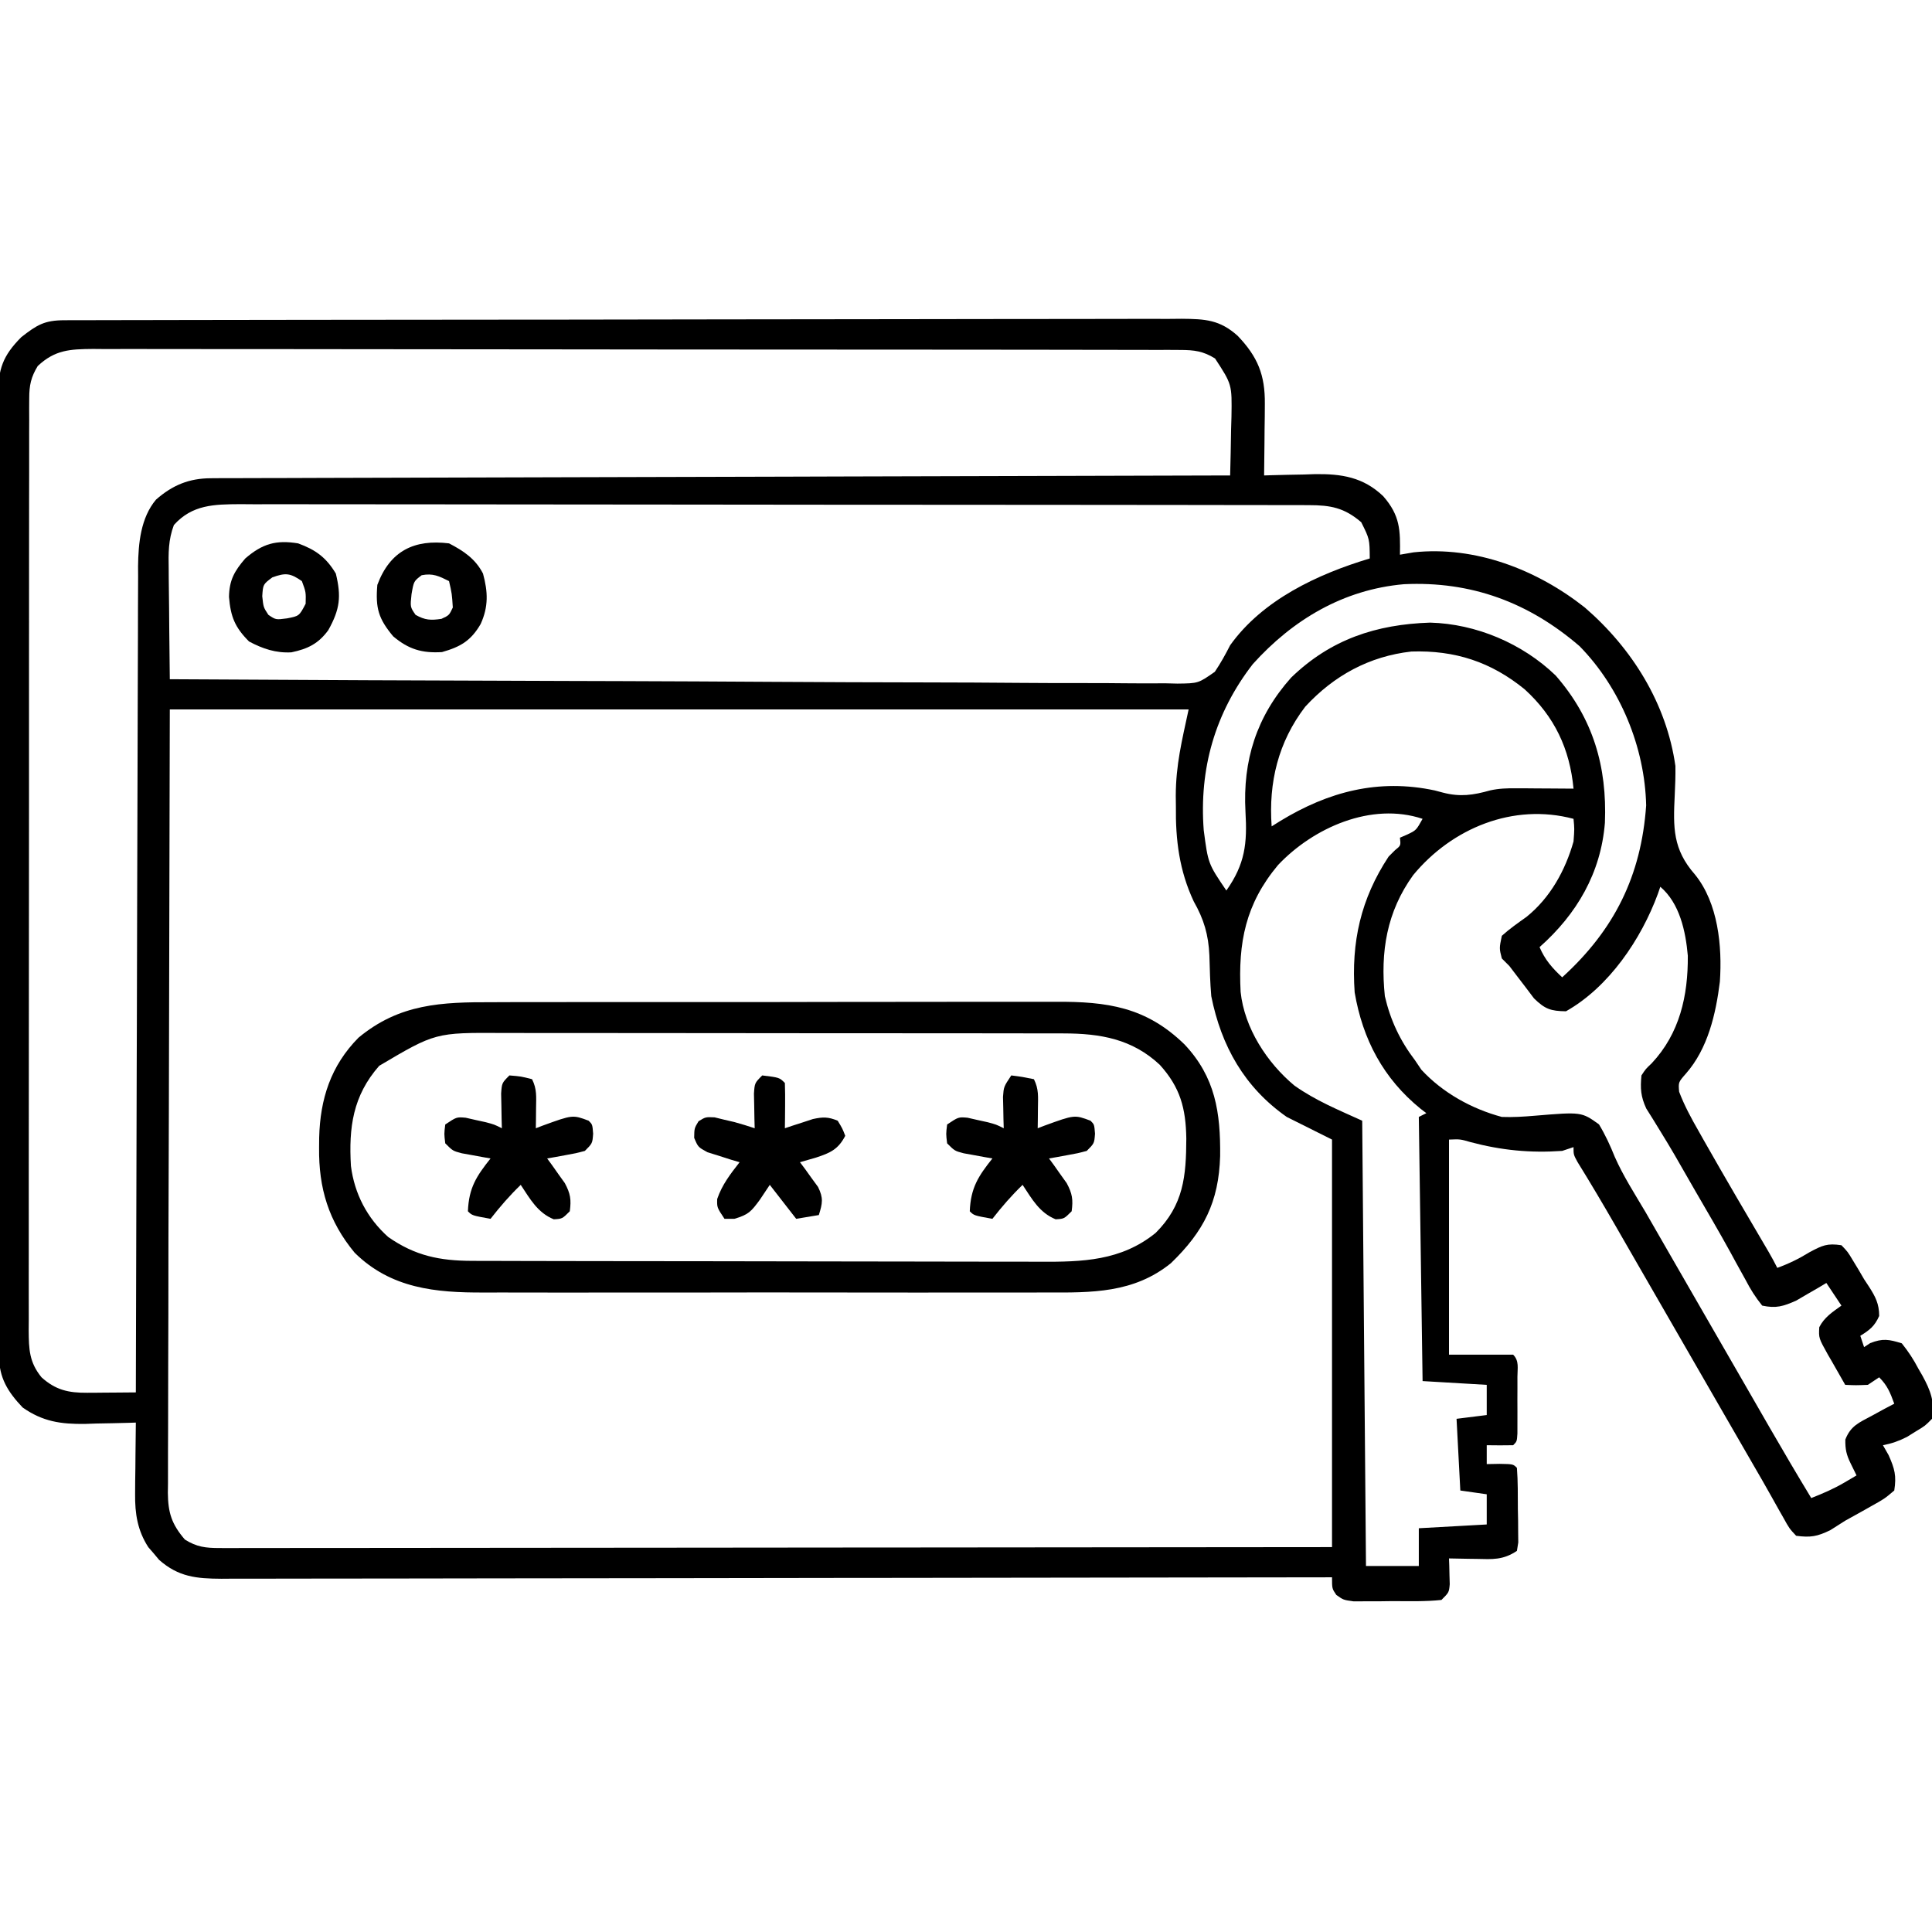 <?xml version="1.0" encoding="UTF-8"?>
<svg version="1.1" xmlns="http://www.w3.org/2000/svg" width="512" height="512" >
<path d="M0 0 C1.62 -0.007 1.62 -0.007 3.273 -0.014 C4.469 -0.013 5.666 -0.013 6.898 -0.013 C8.162 -0.017 9.425 -0.02 10.727 -0.024 C14.245 -0.034 17.763 -0.038 21.282 -0.04 C25.072 -0.044 28.862 -0.054 32.652 -0.063 C41.811 -0.082 50.97 -0.093 60.13 -0.101 C64.44 -0.106 68.751 -0.111 73.062 -0.116 C87.388 -0.133 101.714 -0.148 116.04 -0.155 C119.759 -0.157 123.478 -0.159 127.197 -0.161 C128.121 -0.161 129.046 -0.162 129.998 -0.162 C144.977 -0.171 159.956 -0.196 174.934 -0.229 C190.305 -0.262 205.675 -0.28 221.046 -0.283 C229.679 -0.285 238.312 -0.294 246.945 -0.319 C254.297 -0.341 261.648 -0.349 269 -0.339 C272.752 -0.335 276.503 -0.337 280.255 -0.356 C284.321 -0.377 288.386 -0.367 292.452 -0.354 C293.64 -0.364 294.827 -0.375 296.05 -0.387 C302.331 -0.337 306.183 -0.13 310.929 4.134 C316.253 9.7 318.204 14.519 318.125 22.189 C318.118 23.298 318.112 24.406 318.105 25.548 C318.088 26.69 318.072 27.833 318.054 29.009 C318.045 30.175 318.036 31.34 318.027 32.54 C318.003 35.405 317.971 38.27 317.929 41.134 C318.554 41.113 319.178 41.092 319.822 41.071 C322.691 40.987 325.56 40.935 328.429 40.884 C329.412 40.851 330.394 40.817 331.406 40.783 C338.482 40.688 344.211 41.59 349.486 46.618 C354.002 51.781 354.036 55.628 353.929 62.134 C355.126 61.928 356.322 61.722 357.554 61.509 C373.924 59.767 390.254 66.114 402.929 76.134 C415.441 86.941 424.586 101.565 426.929 118.134 C426.974 120.731 426.877 123.291 426.749 125.884 C426.328 134.449 426.218 140.19 432.109 146.892 C438.249 154.455 439.362 165.885 438.711 175.29 C437.65 183.859 435.528 193.043 429.703 199.665 C427.706 201.942 427.706 201.942 427.918 204.458 C429.319 208.165 431.15 211.512 433.117 214.947 C433.547 215.709 433.976 216.472 434.419 217.257 C440.068 227.23 445.881 237.11 451.689 246.99 C452.475 248.349 453.227 249.73 453.929 251.134 C456.983 250.024 459.675 248.709 462.429 247.009 C465.893 245.154 467.152 244.567 470.929 245.134 C472.589 246.857 472.589 246.857 473.992 249.197 C474.489 250.018 474.987 250.839 475.5 251.685 C475.971 252.493 476.443 253.301 476.929 254.134 C477.36 254.788 477.79 255.441 478.234 256.115 C479.951 258.796 480.929 260.668 480.929 263.884 C479.732 266.577 478.416 267.61 475.929 269.134 C476.259 270.124 476.589 271.114 476.929 272.134 C477.466 271.784 478.002 271.433 478.554 271.072 C481.86 269.767 483.54 270.075 486.929 271.134 C488.731 273.409 489.981 275.297 491.304 277.822 C491.659 278.435 492.013 279.048 492.378 279.679 C494.533 283.601 495.727 286.678 494.929 291.134 C493.101 292.998 493.101 292.998 490.679 294.447 C489.89 294.938 489.101 295.429 488.289 295.935 C486.14 297.027 484.284 297.675 481.929 298.134 C482.424 299 482.919 299.867 483.429 300.759 C485.05 304.407 485.538 306.21 484.929 310.134 C482.332 312.33 482.332 312.33 478.867 314.259 C478.27 314.598 477.673 314.936 477.058 315.285 C475.356 316.247 473.643 317.191 471.929 318.134 C470.615 318.965 469.302 319.798 467.992 320.634 C464.527 322.331 462.736 322.636 458.929 322.134 C457.121 320.205 457.121 320.205 455.492 317.259 C455.171 316.697 454.85 316.134 454.519 315.555 C453.758 314.217 453.006 312.874 452.262 311.527 C450.742 308.798 449.178 306.097 447.609 303.396 C444.699 298.386 441.806 293.367 438.921 288.342 C435.433 282.268 431.931 276.201 428.429 270.134 C424.913 264.041 421.397 257.947 417.887 251.85 C416.87 250.084 415.853 248.318 414.836 246.552 C413.565 244.347 412.296 242.141 411.027 239.935 C407.763 234.27 404.445 228.651 400.998 223.095 C399.929 221.134 399.929 221.134 399.929 219.134 C398.939 219.464 397.949 219.794 396.929 220.134 C388.452 220.728 380.773 219.974 372.574 217.79 C369.898 217.014 369.898 217.014 366.929 217.134 C366.929 235.944 366.929 254.754 366.929 274.134 C372.539 274.134 378.149 274.134 383.929 274.134 C385.583 275.788 385.059 277.737 385.062 280.009 C385.063 280.994 385.065 281.979 385.066 282.994 C385.062 284.03 385.058 285.066 385.054 286.134 C385.058 287.171 385.062 288.207 385.066 289.275 C385.064 290.752 385.064 290.752 385.062 292.259 C385.061 293.169 385.06 294.079 385.059 295.017 C384.929 297.134 384.929 297.134 383.929 298.134 C381.596 298.175 379.262 298.177 376.929 298.134 C376.929 299.784 376.929 301.434 376.929 303.134 C378.631 303.103 378.631 303.103 380.367 303.072 C383.929 303.134 383.929 303.134 384.929 304.134 C385.208 307.772 385.161 311.424 385.179 315.072 C385.21 316.614 385.21 316.614 385.242 318.187 C385.247 319.169 385.252 320.15 385.257 321.162 C385.267 322.066 385.276 322.971 385.286 323.904 C385.109 325.008 385.109 325.008 384.929 326.134 C381.248 328.588 378.486 328.362 374.242 328.259 C373.54 328.25 372.838 328.241 372.115 328.232 C370.386 328.208 368.658 328.172 366.929 328.134 C366.964 329.074 366.964 329.074 367 330.033 C367.018 330.85 367.036 331.667 367.054 332.509 C367.077 333.321 367.101 334.133 367.125 334.97 C366.929 337.134 366.929 337.134 364.929 339.134 C360.635 339.594 356.308 339.458 351.992 339.447 C350.786 339.463 349.58 339.479 348.337 339.496 C346.606 339.497 346.606 339.497 344.839 339.498 C343.779 339.5 342.718 339.503 341.625 339.507 C338.929 339.134 338.929 339.134 337.06 337.799 C335.929 336.134 335.929 336.134 335.929 333.134 C335.29 333.135 334.652 333.136 333.993 333.138 C296.14 333.205 258.287 333.256 220.434 333.287 C215.891 333.291 211.347 333.295 206.803 333.299 C205.899 333.3 204.994 333.301 204.062 333.301 C189.41 333.314 174.757 333.338 160.105 333.366 C145.074 333.394 130.042 333.41 115.011 333.416 C105.733 333.421 96.456 333.434 87.179 333.458 C80.82 333.474 74.46 333.479 68.101 333.475 C64.43 333.473 60.76 333.476 57.089 333.492 C53.111 333.509 49.132 333.503 45.154 333.495 C43.992 333.504 42.831 333.512 41.634 333.521 C35.028 333.484 30.251 333.066 25.101 328.521 C24.397 327.68 24.397 327.68 23.679 326.822 C23.2 326.269 22.72 325.716 22.226 325.146 C19.364 320.707 18.68 316.279 18.734 311.08 C18.74 309.971 18.747 308.862 18.753 307.72 C18.77 306.578 18.787 305.436 18.804 304.259 C18.813 303.094 18.822 301.929 18.832 300.728 C18.855 297.863 18.888 294.999 18.929 292.134 C18.305 292.155 17.68 292.176 17.037 292.198 C14.168 292.282 11.299 292.333 8.429 292.384 C7.447 292.418 6.465 292.451 5.453 292.486 C-0.94 292.571 -5.765 291.869 -11.071 288.134 C-15.018 283.979 -17.318 280.261 -17.328 274.489 C-17.334 273.555 -17.341 272.62 -17.348 271.658 C-17.343 270.123 -17.343 270.123 -17.338 268.557 C-17.343 267.468 -17.347 266.378 -17.352 265.256 C-17.365 261.592 -17.363 257.929 -17.361 254.266 C-17.367 251.644 -17.374 249.023 -17.382 246.401 C-17.398 240.012 -17.404 233.624 -17.405 227.235 C-17.406 222.042 -17.41 216.849 -17.416 211.656 C-17.434 196.935 -17.443 182.214 -17.442 167.492 C-17.441 166.699 -17.441 165.905 -17.441 165.087 C-17.441 164.293 -17.441 163.498 -17.441 162.679 C-17.44 149.799 -17.459 136.919 -17.488 124.039 C-17.516 110.815 -17.53 97.591 -17.528 84.368 C-17.528 76.943 -17.533 69.518 -17.555 62.094 C-17.575 55.112 -17.574 48.131 -17.56 41.149 C-17.558 38.584 -17.562 36.02 -17.574 33.455 C-17.59 29.958 -17.581 26.462 -17.565 22.965 C-17.575 21.947 -17.586 20.928 -17.596 19.878 C-17.529 12.956 -16.376 9.463 -11.438 4.49 C-7.247 1.21 -5.275 0.01 0 0 Z M-7.071 12.134 C-8.859 15.067 -9.321 17.243 -9.325 20.657 C-9.331 21.564 -9.337 22.472 -9.343 23.406 C-9.339 24.399 -9.335 25.391 -9.331 26.414 C-9.335 27.472 -9.339 28.529 -9.343 29.619 C-9.353 33.174 -9.349 36.729 -9.345 40.284 C-9.35 42.829 -9.355 45.373 -9.361 47.917 C-9.373 54.117 -9.375 60.317 -9.373 66.517 C-9.371 71.556 -9.373 76.595 -9.377 81.634 C-9.378 82.351 -9.378 83.068 -9.379 83.806 C-9.38 85.263 -9.382 86.719 -9.383 88.175 C-9.394 101.835 -9.391 115.495 -9.385 129.154 C-9.38 141.654 -9.391 154.153 -9.41 166.653 C-9.43 179.484 -9.438 192.315 -9.434 205.147 C-9.432 212.352 -9.435 219.557 -9.449 226.762 C-9.462 233.536 -9.46 240.31 -9.447 247.084 C-9.444 249.573 -9.447 252.063 -9.455 254.552 C-9.466 257.944 -9.458 261.335 -9.445 264.727 C-9.452 265.718 -9.46 266.708 -9.467 267.729 C-9.428 272.679 -9.333 276.134 -6.071 280.134 C-2.33 283.513 1.09 284.269 6.039 284.232 C7.17 284.227 7.17 284.227 8.324 284.222 C9.101 284.214 9.878 284.205 10.679 284.197 C11.868 284.19 11.868 284.19 13.082 284.183 C15.031 284.171 16.98 284.153 18.929 284.134 C18.932 282.978 18.934 281.821 18.937 280.63 C18.994 253.16 19.067 225.69 19.158 198.221 C19.17 194.837 19.181 191.454 19.192 188.071 C19.194 187.397 19.196 186.724 19.198 186.03 C19.234 175.134 19.259 164.237 19.28 153.341 C19.301 142.154 19.335 130.968 19.378 119.782 C19.402 113.502 19.421 107.221 19.427 100.94 C19.433 95.026 19.453 89.113 19.484 83.199 C19.492 81.031 19.496 78.862 19.494 76.694 C19.493 73.728 19.509 70.762 19.531 67.796 C19.526 66.943 19.521 66.09 19.516 65.211 C19.587 59.144 20.214 52.352 24.275 47.539 C28.663 43.687 33.053 41.888 38.839 41.873 C39.807 41.865 40.775 41.858 41.772 41.85 C43.355 41.853 43.355 41.853 44.971 41.856 C46.661 41.847 46.661 41.847 48.387 41.838 C52.171 41.821 55.956 41.818 59.741 41.815 C62.451 41.807 65.161 41.796 67.871 41.785 C73.71 41.763 79.548 41.748 85.387 41.738 C93.828 41.723 102.27 41.697 110.711 41.669 C124.407 41.624 138.103 41.587 151.799 41.556 C165.103 41.526 178.407 41.492 191.711 41.452 C192.941 41.448 192.941 41.448 194.196 41.444 C198.311 41.432 202.425 41.419 206.539 41.407 C240.669 41.303 274.799 41.214 308.929 41.134 C309.046 37.093 309.117 33.052 309.179 29.009 C309.23 27.296 309.23 27.296 309.281 25.548 C309.419 17.008 309.419 17.008 304.929 10.134 C301.795 8.185 299.4 7.883 295.737 7.877 C294.681 7.871 293.625 7.864 292.537 7.857 C290.798 7.862 290.798 7.862 289.024 7.867 C287.175 7.86 287.175 7.86 285.289 7.853 C281.866 7.843 278.444 7.841 275.021 7.843 C271.33 7.844 267.64 7.833 263.949 7.823 C256.718 7.807 249.487 7.801 242.256 7.8 C236.379 7.799 230.501 7.795 224.624 7.789 C207.967 7.771 191.309 7.762 174.651 7.763 C173.752 7.763 172.854 7.764 171.929 7.764 C171.029 7.764 170.13 7.764 169.204 7.764 C154.626 7.765 140.048 7.746 125.47 7.717 C110.507 7.689 95.543 7.675 80.579 7.677 C72.176 7.677 63.773 7.672 55.371 7.65 C48.217 7.632 41.063 7.628 33.909 7.641 C30.259 7.648 26.608 7.648 22.958 7.63 C19.002 7.612 15.045 7.624 11.089 7.64 C9.934 7.629 8.779 7.619 7.589 7.609 C1.438 7.662 -2.49 7.836 -7.071 12.134 Z M29.01 54.272 C27.516 58.229 27.556 61.741 27.636 65.935 C27.641 66.771 27.645 67.608 27.649 68.469 C27.666 71.129 27.704 73.788 27.742 76.447 C27.757 78.255 27.771 80.063 27.783 81.871 C27.816 86.292 27.868 90.713 27.929 95.134 C62.86 95.34 97.791 95.499 132.723 95.594 C136.846 95.605 140.969 95.617 145.092 95.629 C145.913 95.631 146.734 95.633 147.58 95.636 C160.874 95.675 174.169 95.746 187.463 95.829 C201.102 95.913 214.741 95.963 228.381 95.981 C236.799 95.993 245.215 96.032 253.633 96.105 C259.404 96.153 265.174 96.167 270.945 96.156 C274.276 96.15 277.605 96.164 280.936 96.207 C284.548 96.252 288.156 96.241 291.768 96.217 C292.82 96.243 293.873 96.269 294.957 96.296 C300.493 96.23 300.493 96.23 304.872 93.166 C306.407 90.881 307.683 88.586 308.929 86.134 C317.525 74.101 332.105 67.282 345.929 63.134 C345.89 57.975 345.89 57.975 343.668 53.525 C339.169 49.672 335.548 49.011 329.818 49.003 C328.78 48.999 327.742 48.995 326.672 48.991 C324.963 48.992 324.963 48.992 323.22 48.994 C322.009 48.991 320.798 48.988 319.55 48.985 C316.186 48.978 312.822 48.975 309.458 48.974 C305.831 48.972 302.204 48.965 298.577 48.958 C290.645 48.944 282.713 48.938 274.781 48.934 C269.829 48.931 264.877 48.927 259.924 48.923 C246.213 48.91 232.502 48.9 218.791 48.897 C217.914 48.896 217.037 48.896 216.132 48.896 C215.253 48.896 214.373 48.896 213.467 48.895 C211.685 48.895 209.902 48.894 208.12 48.894 C206.794 48.894 206.794 48.894 205.441 48.893 C191.113 48.889 176.785 48.872 162.457 48.849 C147.747 48.825 133.038 48.812 118.328 48.811 C110.069 48.81 101.81 48.805 93.55 48.786 C86.518 48.771 79.486 48.766 72.453 48.774 C68.866 48.778 65.278 48.777 61.69 48.763 C57.8 48.748 53.91 48.756 50.019 48.767 C48.321 48.755 48.321 48.755 46.588 48.742 C39.705 48.786 33.891 48.836 29.01 54.272 Z M314.929 91.134 C304.908 104.075 300.695 118.877 301.929 135.134 C303.096 144.017 303.096 144.017 307.929 151.134 C312.874 144.107 313.488 138.7 312.992 130.259 C312.24 116.685 315.909 105.008 325.082 94.72 C335.573 84.551 347.645 80.605 361.929 80.134 C374.099 80.454 386.378 85.649 395.191 94.142 C405.14 105.544 408.842 118.3 408.246 133.185 C407.182 146.465 400.815 157.378 390.929 166.134 C392.372 169.5 394.262 171.645 396.929 174.134 C410.741 161.573 417.868 147.257 419.179 128.572 C418.825 113.17 412.334 97.403 401.535 86.38 C388.078 74.78 372.837 69.106 354.983 69.955 C338.932 71.356 325.522 79.369 314.929 91.134 Z M328.828 102.419 C321.66 111.798 319.088 122.478 319.929 134.134 C320.68 133.664 321.43 133.193 322.203 132.708 C334.949 124.954 348.2 121.409 363.164 124.612 C363.862 124.798 364.561 124.983 365.281 125.173 C369.851 126.377 373.332 125.866 377.835 124.597 C380.183 124.078 382.291 124.021 384.695 124.037 C385.584 124.04 386.474 124.043 387.39 124.046 C388.311 124.055 389.231 124.063 390.179 124.072 C391.583 124.078 391.583 124.078 393.015 124.085 C395.32 124.097 397.625 124.114 399.929 124.134 C398.941 113.598 394.897 105.021 386.988 97.814 C378.085 90.55 368.527 87.421 356.968 87.794 C345.816 89.042 336.403 94.183 328.828 102.419 Z M27.929 103.134 C27.847 138.32 27.764 173.507 27.679 209.759 C27.643 220.877 27.606 231.995 27.569 243.449 C27.556 253.399 27.556 253.399 27.548 263.349 C27.544 267.787 27.529 272.225 27.507 276.663 C27.48 282.322 27.471 287.98 27.477 293.639 C27.476 295.717 27.468 297.795 27.452 299.873 C27.433 302.679 27.437 305.483 27.448 308.288 C27.437 309.103 27.425 309.918 27.413 310.758 C27.468 315.983 28.394 319.038 31.929 323.134 C35.047 325.101 37.453 325.383 41.107 325.38 C42.686 325.386 42.686 325.386 44.298 325.392 C46.031 325.384 46.031 325.384 47.799 325.375 C49.028 325.376 50.256 325.378 51.522 325.38 C54.934 325.383 58.345 325.376 61.756 325.366 C65.435 325.358 69.113 325.361 72.791 325.362 C79.164 325.363 85.538 325.357 91.911 325.346 C101.126 325.329 110.34 325.324 119.555 325.322 C134.505 325.317 149.455 325.304 164.405 325.285 C178.928 325.267 193.452 325.253 207.975 325.244 C208.87 325.244 209.765 325.243 210.687 325.242 C215.178 325.24 219.668 325.237 224.158 325.235 C261.415 325.214 298.672 325.177 335.929 325.134 C335.929 289.494 335.929 253.854 335.929 217.134 C331.969 215.154 328.009 213.174 323.929 211.134 C312.75 203.311 306.584 192.391 303.929 179.134 C303.614 175.531 303.533 171.92 303.428 168.305 C303.186 162.875 301.995 158.796 299.281 154.017 C295.458 145.863 294.444 137.738 294.554 128.822 C294.543 127.892 294.531 126.962 294.519 126.003 C294.553 117.769 296.122 111.569 297.929 103.134 C208.829 103.134 119.729 103.134 27.929 103.134 Z M321.617 144.384 C312.999 154.694 311.03 164.915 311.707 178.001 C312.702 187.553 318.703 196.799 325.992 202.845 C331.678 206.846 337.5 209.212 343.929 212.134 C344.259 251.074 344.589 290.014 344.929 330.134 C349.549 330.134 354.169 330.134 358.929 330.134 C358.929 326.834 358.929 323.534 358.929 320.134 C364.869 319.804 370.809 319.474 376.929 319.134 C376.929 316.494 376.929 313.854 376.929 311.134 C374.619 310.804 372.309 310.474 369.929 310.134 C369.599 303.864 369.269 297.594 368.929 291.134 C371.569 290.804 374.209 290.474 376.929 290.134 C376.929 287.494 376.929 284.854 376.929 282.134 C368.514 281.639 368.514 281.639 359.929 281.134 C359.599 258.034 359.269 234.934 358.929 211.134 C359.589 210.804 360.249 210.474 360.929 210.134 C360.433 209.757 359.937 209.379 359.425 208.99 C349.542 200.981 344.042 190.57 341.929 178.134 C340.997 164.777 343.527 153.372 350.929 142.134 C351.486 141.579 352.043 141.023 352.617 140.451 C354.165 139.208 354.165 139.208 353.929 137.134 C354.548 136.866 355.167 136.598 355.804 136.322 C358.229 135.179 358.229 135.179 359.929 132.134 C346.349 127.607 330.949 134.493 321.617 144.384 Z M357.429 147.056 C350.424 156.761 348.709 167.371 349.929 179.134 C351.402 185.501 353.962 190.927 357.929 196.134 C358.765 197.372 358.765 197.372 359.617 198.634 C365.261 204.736 372.922 208.982 380.929 211.134 C383.86 211.247 386.659 211.068 389.58 210.819 C402.042 209.782 402.042 209.782 406.671 213.099 C408.363 215.899 409.656 218.707 410.87 221.741 C413.123 226.832 416.163 231.536 418.992 236.322 C420.309 238.605 421.623 240.89 422.933 243.177 C426.755 249.835 430.591 256.485 434.429 263.134 C437.946 269.228 441.462 275.321 444.972 281.419 C445.989 283.185 447.006 284.95 448.023 286.716 C449.293 288.922 450.563 291.127 451.832 293.333 C455.466 299.641 459.16 305.907 462.929 312.134 C466.005 310.925 468.892 309.686 471.742 308.009 C472.794 307.39 473.846 306.772 474.929 306.134 C474.414 305.082 473.898 304.03 473.367 302.947 C472.238 300.645 471.928 299.22 471.961 296.634 C473.375 292.983 475.596 292.144 478.992 290.322 C480.097 289.717 481.201 289.113 482.339 288.49 C483.194 288.042 484.049 287.595 484.929 287.134 C483.855 284.219 483.151 282.356 480.929 280.134 C479.939 280.794 478.949 281.454 477.929 282.134 C474.742 282.259 474.742 282.259 471.929 282.134 C470.726 280.058 469.542 277.975 468.367 275.884 C468.025 275.298 467.682 274.711 467.33 274.107 C464.897 269.732 464.897 269.732 465.054 266.853 C466.402 264.207 468.555 262.839 470.929 261.134 C468.949 258.164 468.949 258.164 466.929 255.134 C466.205 255.567 465.48 256 464.734 256.447 C463.767 257.004 462.8 257.56 461.804 258.134 C460.853 258.691 459.902 259.248 458.921 259.822 C455.479 261.332 453.627 261.918 449.929 261.134 C448.074 258.818 446.841 256.859 445.492 254.259 C444.633 252.705 443.774 251.152 442.914 249.599 C442.445 248.735 441.977 247.871 441.494 246.981 C438.504 241.541 435.356 236.191 432.242 230.822 C430.408 227.638 428.576 224.454 426.752 221.265 C425.503 219.12 424.222 216.993 422.915 214.883 C422.274 213.838 421.633 212.793 420.972 211.716 C420.389 210.787 419.805 209.857 419.203 208.899 C417.74 205.724 417.602 203.592 417.929 200.134 C419.066 198.404 419.066 198.404 420.617 196.947 C428.076 189.01 430.297 178.993 430.218 168.415 C429.648 161.936 428.067 154.506 422.929 150.134 C422.722 150.74 422.514 151.346 422.3 151.97 C417.869 164.022 409.332 176.707 397.929 183.134 C393.883 183.08 392.363 182.559 389.445 179.701 C388.323 178.214 388.323 178.214 387.179 176.697 C386.421 175.708 385.663 174.719 384.882 173.701 C384.238 172.854 383.593 172.007 382.929 171.134 C382.269 170.474 381.609 169.814 380.929 169.134 C380.242 166.447 380.242 166.447 380.929 163.134 C382.992 161.268 385.208 159.73 387.472 158.115 C393.759 153.048 397.753 145.815 399.929 138.134 C400.183 134.8 400.183 134.8 399.929 132.134 C383.948 127.872 367.681 134.621 357.429 147.056 Z " fill="#000000" transform="translate(17.071,84.866)"/>
<path d="M0 0 C1.777 -0.006 3.553 -0.013 5.33 -0.021 C10.136 -0.039 14.941 -0.038 19.747 -0.032 C23.768 -0.029 27.789 -0.035 31.809 -0.041 C41.299 -0.055 50.789 -0.053 60.279 -0.042 C70.05 -0.031 79.821 -0.045 89.592 -0.071 C97.999 -0.094 106.406 -0.1 114.813 -0.094 C119.826 -0.091 124.839 -0.093 129.852 -0.111 C134.569 -0.126 139.285 -0.122 144.001 -0.103 C145.725 -0.1 147.449 -0.103 149.173 -0.113 C162.905 -0.19 173.164 1.268 183.352 11.181 C191.549 19.883 192.913 29.256 192.797 40.785 C192.433 52.931 188.458 60.757 179.758 69.154 C169.894 77.13 158.736 76.984 146.665 76.922 C144.888 76.927 143.111 76.934 141.334 76.943 C136.536 76.961 131.739 76.954 126.942 76.941 C121.905 76.931 116.868 76.941 111.831 76.947 C103.374 76.954 94.918 76.945 86.461 76.926 C76.705 76.904 66.949 76.911 57.193 76.933 C48.795 76.951 40.396 76.954 31.997 76.943 C26.991 76.937 21.985 76.936 16.978 76.949 C12.27 76.961 7.562 76.953 2.854 76.93 C1.133 76.924 -0.588 76.926 -2.309 76.935 C-15.124 76.995 -26.967 75.865 -36.554 66.404 C-43.484 58.056 -46.122 49.27 -45.992 38.529 C-45.984 37.653 -45.977 36.777 -45.969 35.874 C-45.708 25.614 -42.886 16.833 -35.554 9.404 C-24.655 0.356 -13.497 -0.039 0 0 Z M-30.058 16.853 C-37.051 24.806 -38.156 33.211 -37.554 43.404 C-36.612 50.783 -33.247 57.244 -27.679 62.217 C-20.554 67.204 -14.014 68.524 -5.49 68.544 C-4.441 68.549 -4.441 68.549 -3.37 68.553 C-1.032 68.562 1.306 68.564 3.644 68.565 C5.323 68.57 7.002 68.575 8.681 68.58 C13.239 68.593 17.797 68.6 22.355 68.604 C25.206 68.607 28.056 68.611 30.906 68.616 C39.831 68.629 48.757 68.639 57.682 68.643 C67.971 68.647 78.26 68.665 88.549 68.694 C96.511 68.716 104.473 68.726 112.435 68.727 C117.186 68.728 121.937 68.734 126.688 68.752 C131.16 68.768 135.633 68.77 140.105 68.762 C141.741 68.761 143.377 68.765 145.012 68.775 C156.289 68.839 166.544 68.558 175.688 61.154 C183.13 53.745 183.794 46.087 183.831 36.101 C183.698 28.121 182.237 22.591 176.801 16.588 C169.484 9.732 161.054 8.284 151.331 8.27 C150.292 8.267 150.292 8.267 149.231 8.263 C146.921 8.257 144.612 8.258 142.302 8.259 C140.641 8.256 138.98 8.252 137.319 8.249 C132.814 8.24 128.31 8.237 123.806 8.237 C120.989 8.236 118.173 8.234 115.356 8.231 C105.523 8.222 95.689 8.218 85.856 8.219 C76.701 8.219 67.547 8.209 58.392 8.193 C50.523 8.18 42.654 8.175 34.784 8.175 C30.089 8.175 25.393 8.173 20.697 8.162 C16.279 8.152 11.861 8.152 7.442 8.16 C5.825 8.161 4.209 8.158 2.592 8.152 C-15.169 8.052 -15.169 8.052 -30.058 16.853 Z " fill="#000000" transform="translate(130.554,265.596)"/>
<path d="M0 0 C3.062 0.25 3.062 0.25 6 1 C7.322 3.645 7.097 5.678 7.062 8.625 C7.053 9.628 7.044 10.631 7.035 11.664 C7.024 12.435 7.012 13.206 7 14 C7.592 13.772 8.183 13.544 8.793 13.309 C16.76 10.41 16.76 10.41 21 12 C22 13 22 13 22.188 15.438 C22 18 22 18 20 20 C17.617 20.633 17.617 20.633 14.875 21.125 C13.965 21.293 13.055 21.46 12.117 21.633 C11.419 21.754 10.72 21.875 10 22 C10.433 22.592 10.866 23.183 11.312 23.793 C11.869 24.583 12.426 25.373 13 26.188 C13.557 26.965 14.114 27.742 14.688 28.543 C16.173 31.323 16.418 32.895 16 36 C14 38 14 38 11.75 38.125 C7.458 36.369 5.505 32.78 3 29 C0.07 31.825 -2.502 34.788 -5 38 C-9.875 37.125 -9.875 37.125 -11 36 C-10.751 29.783 -8.749 26.71 -5 22 C-5.699 21.879 -6.397 21.758 -7.117 21.633 C-8.027 21.465 -8.937 21.298 -9.875 21.125 C-10.78 20.963 -11.685 20.8 -12.617 20.633 C-15 20 -15 20 -17 18 C-17.312 15.5 -17.312 15.5 -17 13 C-14 11 -14 11 -11.59 11.207 C-10.715 11.407 -9.839 11.607 -8.938 11.812 C-7.621 12.101 -7.621 12.101 -6.277 12.395 C-4 13 -4 13 -2 14 C-2.023 13.157 -2.046 12.314 -2.07 11.445 C-2.088 10.35 -2.106 9.254 -2.125 8.125 C-2.148 7.034 -2.171 5.944 -2.195 4.82 C-2 2 -2 2 0 0 Z " fill="#000000" transform="translate(135,285)"/>
<path d="M0 0 C2.938 0.375 2.938 0.375 6 1 C7.322 3.645 7.097 5.678 7.062 8.625 C7.053 9.628 7.044 10.631 7.035 11.664 C7.024 12.435 7.012 13.206 7 14 C7.592 13.772 8.183 13.544 8.793 13.309 C16.76 10.41 16.76 10.41 21 12 C22 13 22 13 22.188 15.438 C22 18 22 18 20 20 C17.617 20.633 17.617 20.633 14.875 21.125 C13.965 21.293 13.055 21.46 12.117 21.633 C11.419 21.754 10.72 21.875 10 22 C10.433 22.592 10.866 23.183 11.312 23.793 C11.869 24.583 12.426 25.373 13 26.188 C13.557 26.965 14.114 27.742 14.688 28.543 C16.173 31.323 16.418 32.895 16 36 C14 38 14 38 11.75 38.125 C7.458 36.369 5.505 32.78 3 29 C0.07 31.825 -2.502 34.788 -5 38 C-9.875 37.125 -9.875 37.125 -11 36 C-10.751 29.783 -8.749 26.71 -5 22 C-5.699 21.879 -6.397 21.758 -7.117 21.633 C-8.027 21.465 -8.937 21.298 -9.875 21.125 C-10.78 20.963 -11.685 20.8 -12.617 20.633 C-15 20 -15 20 -17 18 C-17.312 15.5 -17.312 15.5 -17 13 C-14 11 -14 11 -11.59 11.207 C-10.715 11.407 -9.839 11.607 -8.938 11.812 C-7.621 12.101 -7.621 12.101 -6.277 12.395 C-4 13 -4 13 -2 14 C-2.023 13.241 -2.046 12.481 -2.07 11.699 C-2.097 10.208 -2.097 10.208 -2.125 8.688 C-2.148 7.701 -2.171 6.715 -2.195 5.699 C-2 3 -2 3 0 0 Z " fill="#000000" transform="translate(268,285)"/>
<path d="M0 0 C4.556 0.556 4.556 0.556 6 2 C6.072 4.02 6.084 6.042 6.062 8.062 C6.053 9.167 6.044 10.272 6.035 11.41 C6.024 12.265 6.012 13.119 6 14 C6.675 13.772 7.351 13.544 8.047 13.309 C8.939 13.021 9.831 12.734 10.75 12.438 C12.073 12.002 12.073 12.002 13.422 11.559 C16.106 10.977 17.478 10.964 20 12 C21.25 14.062 21.25 14.062 22 16 C20.138 19.6 18.01 20.535 14.312 21.75 C12.879 22.18 11.442 22.601 10 23 C10.445 23.592 10.889 24.183 11.348 24.793 C12.197 25.978 12.197 25.978 13.062 27.188 C13.915 28.353 13.915 28.353 14.785 29.543 C16.257 32.52 15.967 33.887 15 37 C12.03 37.495 12.03 37.495 9 38 C6.69 35.03 4.38 32.06 2 29 C0.701 30.949 0.701 30.949 -0.625 32.938 C-2.921 36.037 -3.559 36.869 -7.375 38 C-8.241 38 -9.107 38 -10 38 C-12 35 -12 35 -11.938 32.75 C-10.649 28.97 -8.442 26.126 -6 23 C-6.782 22.769 -7.565 22.539 -8.371 22.301 C-9.383 21.975 -10.395 21.649 -11.438 21.312 C-12.447 20.999 -13.456 20.686 -14.496 20.363 C-17 19 -17 19 -18.035 16.543 C-18 14 -18 14 -16.875 12.141 C-15 11 -15 11 -12.625 11.109 C-11.759 11.321 -10.893 11.532 -10 11.75 C-9.134 11.951 -8.268 12.152 -7.375 12.359 C-5.566 12.847 -3.777 13.408 -2 14 C-2.023 13.157 -2.046 12.314 -2.07 11.445 C-2.088 10.35 -2.106 9.254 -2.125 8.125 C-2.148 7.034 -2.171 5.944 -2.195 4.82 C-2 2 -2 2 0 0 Z " fill="#000000" transform="translate(202,285)"/>
<path d="M0 0 C4.661 1.703 7.438 3.729 10 8 C11.465 14.055 11.114 17.416 8 23 C5.392 26.574 2.572 27.965 -1.777 28.875 C-5.894 29.107 -9.393 27.924 -13 26 C-16.734 22.266 -17.881 19.455 -18.312 14.188 C-18.24 9.784 -16.91 7.369 -14 4 C-9.448 0.069 -5.817 -0.954 0 0 Z M-6.812 9 C-9.293 10.855 -9.293 10.855 -9.5 14 C-9.193 16.93 -9.193 16.93 -7.875 18.938 C-5.914 20.266 -5.914 20.266 -2.938 19.875 C0.293 19.253 0.293 19.253 2 16 C2.082 12.91 2.082 12.91 1 10 C-2.07 7.868 -3.284 7.745 -6.812 9 Z " fill="#000000" transform="translate(79,144)"/>
<path d="M0 0 C3.86 2.001 6.994 4.094 9 8 C10.321 12.835 10.476 16.765 8.375 21.375 C5.8 25.81 3.031 27.426 -1.875 28.812 C-7.185 29.131 -10.741 28.063 -14.812 24.625 C-18.69 19.972 -19.532 17.166 -19 11 C-15.619 1.924 -9.163 -1.126 0 0 Z M-7.25 8.438 C-9.34 10.018 -9.34 10.018 -9.938 13.438 C-10.305 16.86 -10.305 16.86 -8.875 18.938 C-6.364 20.361 -4.845 20.427 -2 20 C0.02 19.064 0.02 19.064 1 17 C0.765 13.355 0.765 13.355 0 10 C-2.662 8.669 -4.281 7.86 -7.25 8.438 Z " fill="#000000" transform="translate(119,144)"/>
</svg>
